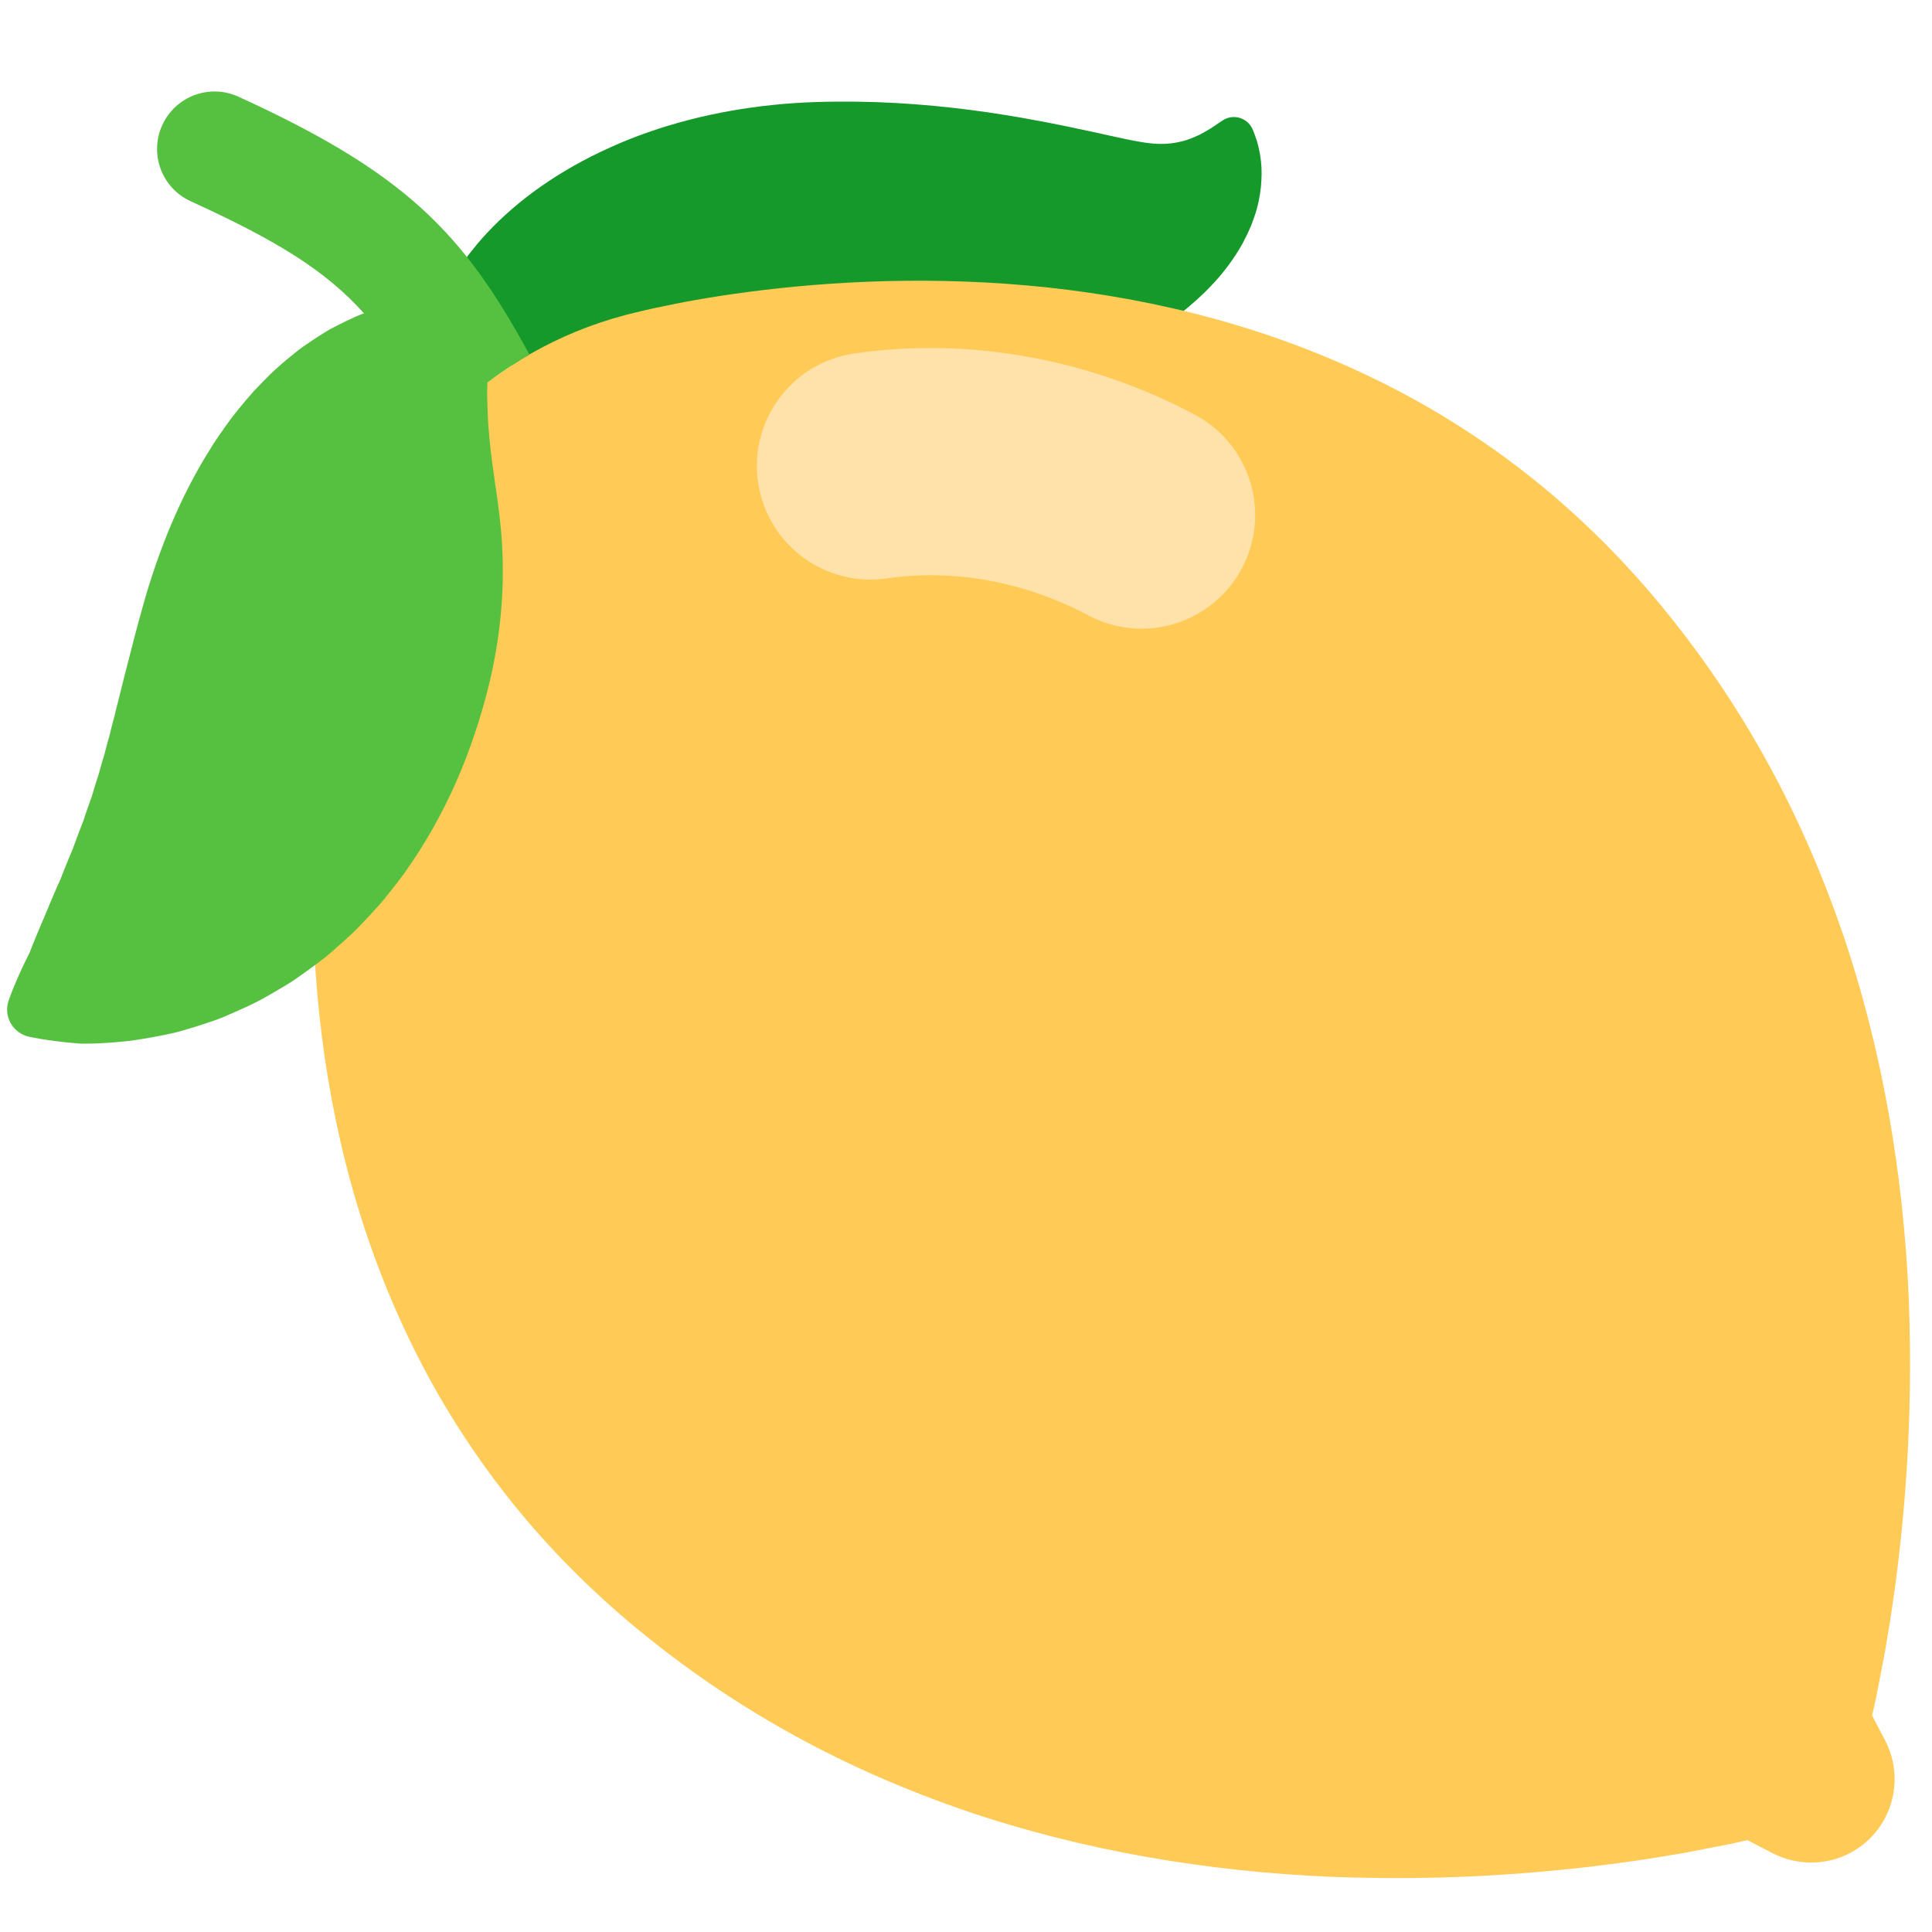 <?xml version="1.0" encoding="iso-8859-1"?>
<!-- Generator: Adobe Illustrator 18.1.1, SVG Export Plug-In . SVG Version: 6.00 Build 0)  -->
<!DOCTYPE svg PUBLIC "-//W3C//DTD SVG 1.1//EN" "http://www.w3.org/Graphics/SVG/1.1/DTD/svg11.dtd">
<svg version="1.1" xmlns="http://www.w3.org/2000/svg" xmlns:xlink="http://www.w3.org/1999/xlink" x="0px" y="0px"
	 viewBox="0 0 512 512" enable-background="new 0 0 512 512" xml:space="preserve">
<g id="Layer_2">
	<path fill="#16992B" d="M114.881,85.514c0,0,0.084-0.294,0.246-0.863c0.163-0.568,0.394-1.43,0.75-2.462
		c0.189-0.525,0.329-1.111,0.614-1.756c0.307-0.64,0.642-1.338,1.004-2.093c0.37-0.759,0.793-1.6,1.269-2.414
		c0.462-0.807,0.954-1.664,1.473-2.57c1.056-1.85,2.362-3.665,3.841-5.71c0.754-0.964,1.555-1.969,2.409-3.004
		c0.863-1.025,1.767-2.036,2.736-3.069c3.862-4.122,8.615-8.292,14.098-12.132c5.479-3.846,11.676-7.361,18.321-10.345
		c6.642-3.019,13.736-5.464,20.99-7.339c7.257-1.872,14.712-3.174,22.107-3.934c7.395-0.782,14.785-0.962,21.945-0.884
		c7.173,0.08,14.156,0.493,20.801,1.115c6.667,0.636,12.964,1.462,18.865,2.422c2.916,0.465,5.769,0.948,8.462,1.477
		c0.669,0.121,1.334,0.242,1.995,0.362c0.65,0.11,1.337,0.279,1.959,0.392c0.639,0.125,1.274,0.25,1.905,0.374
		c0.631,0.115,1.225,0.239,1.844,0.374c2.36,0.499,4.656,0.984,6.877,1.453c2.086,0.459,4.101,0.902,6.035,1.328
		c3.779,0.825,6.978,1.531,10.113,1.806c3.106,0.288,6.102-0.057,8.847-0.912c1.335-0.429,2.568-0.981,3.699-1.516
		c1.035-0.587,2.063-1.126,2.835-1.626c1.61-1.082,2.469-1.66,2.469-1.66l0.576-0.387c2.484-1.67,5.852-1.01,7.522,1.474
		c0.151,0.225,0.296,0.486,0.409,0.723c0,0,0.511,1.091,1.226,3.306c0.608,2.2,1.446,5.621,1.163,10.256
		c-0.096,2.325-0.465,4.966-1.262,7.794c-0.364,1.449-0.93,2.837-1.496,4.379c-0.621,1.471-1.347,2.988-2.162,4.528
		c-1.675,3.016-3.781,6.069-6.248,8.962c-0.625,0.749-1.257,1.395-1.917,2.112c-0.657,0.699-1.343,1.433-2.026,2.087
		c-0.708,0.659-1.423,1.326-2.147,2.001c-0.732,0.633-1.472,1.272-2.22,1.919c-0.768,0.649-1.54,1.245-2.317,1.835
		c-0.778,0.589-1.59,1.216-2.388,1.789c-1.598,1.12-3.283,2.246-4.948,3.285c-1.706,1.086-3.393,2-5.157,3.003
		c-1.708,0.933-3.526,1.839-5.281,2.684c-7.151,3.404-14.516,6.1-21.955,8.241c-7.402,2.121-14.887,3.711-22.23,4.872
		c-7.365,1.163-14.621,1.92-21.687,2.373c-7.078,0.445-13.927,0.675-20.54,0.496c-6.614-0.166-12.934-0.626-18.981-1.351
		c-6.05-0.735-11.783-1.669-17.233-2.79c-5.447-1.093-10.608-2.325-15.489-3.568c-4.879-1.243-9.486-2.491-13.772-3.628
		c-2.202-0.581-4.263-1.124-6.168-1.626c-2.013-0.508-3.862-0.974-5.532-1.395c-0.878-0.216-1.709-0.421-2.491-0.614
		c-0.754-0.173-1.467-0.379-2.163-0.565c-0.702-0.178-1.351-0.342-1.946-0.493c-0.615-0.154-1.261-0.238-1.794-0.343
		c-1.078-0.177-1.946-0.383-2.523-0.51c-0.578-0.127-0.877-0.193-0.877-0.193c-3.221-0.709-5.257-3.895-4.548-7.115
		C114.816,85.755,114.85,85.625,114.881,85.514z"/>
</g>
<g id="Layer_3">
	<path fill="#FFCA55" d="M497.44,448.567c0.209-1.083,0.427-2.211,0.654-3.383c0.453-2.343,0.94-4.861,1.459-7.548
		c0.431-2.598,0.888-5.358,1.372-8.275c1.796-11.529,3.399-24.952,4.341-39.451c0.964-14.522,1.193-30.046,0.563-46.102
		c-0.7-15.986-2.397-32.365-5.279-48.602c-2.881-16.238-6.934-32.347-12.238-47.901c-5.339-15.518-11.855-30.555-19.606-44.703
		c-7.735-14.165-16.662-27.486-26.603-39.793c-9.92-12.328-20.916-23.58-32.9-33.495c-11.979-9.921-24.929-18.523-38.598-25.711
		c-13.691-7.167-28.044-12.975-42.748-17.39c-14.693-4.427-29.712-7.484-44.519-9.362c-14.798-1.888-29.41-2.571-43.095-2.444
		c-13.686,0.129-26.469,1.093-37.512,2.402c-11.047,1.313-20.302,2.921-26.969,4.373c-3.22,0.613-5.921,1.315-7.665,1.712
		c-0.87,0.196-1.581,0.396-2.042,0.515c-0.465,0.122-0.701,0.185-0.701,0.185c-34.574,9.197-63.523,36.216-73.286,73.286
		c0,0-0.062,0.236-0.185,0.701c-0.119,0.461-0.319,1.172-0.515,2.041c-0.396,1.744-1.099,4.445-1.712,7.665
		c-1.453,6.667-3.06,15.922-4.373,26.969c-1.309,11.042-2.273,23.825-2.402,37.512c-0.127,13.684,0.556,28.296,2.444,43.095
		c1.878,14.807,4.936,29.826,9.362,44.519c4.415,14.704,10.224,29.057,17.39,42.748c7.188,13.669,15.791,26.619,25.711,38.598
		c9.916,11.984,21.168,22.98,33.495,32.9c12.306,9.941,25.628,18.868,39.793,26.603c14.148,7.752,29.186,14.267,44.703,19.606
		c15.553,5.304,31.662,9.357,47.901,12.238c16.236,2.883,32.616,4.579,48.602,5.28c16.056,0.63,31.58,0.401,46.102-0.563
		c14.499-0.942,27.922-2.545,39.451-4.341c2.917-0.484,5.677-0.941,8.275-1.372c2.686-0.519,5.205-1.006,7.548-1.459
		c1.172-0.226,2.299-0.444,3.383-0.654c1.078-0.204,2.117-0.405,3.169-0.656c1.008-0.228,1.969-0.445,2.886-0.652l6.659,3.464
		c6.159,3.15,13.815,3.435,20.42,0c10.841-5.639,15.059-18.998,9.42-29.84l-3.464-6.659c0.207-0.917,0.424-1.878,0.652-2.886
		C497.035,450.683,497.237,449.644,497.44,448.567z"/>
</g>
<g id="Layer_4">
	<path fill="#FFE2A9" d="M302.491,166.609c-4.774,0-9.615-1.138-14.124-3.538c-16.729-8.907-35.658-12.387-53.302-9.796
		c-16.449,2.409-31.75-8.965-34.166-25.419c-2.415-16.454,8.965-31.75,25.419-34.166c30.267-4.442,62.354,1.318,90.349,16.222
		c14.68,7.815,20.244,26.051,12.429,40.73C323.683,160.813,313.263,166.609,302.491,166.609z"/>
</g>
<g id="Layer_5">
	<path fill="#56C140" d="M133.02,143.873c-0.044-0.645-0.089-1.286-0.133-1.923c-0.054-0.631-0.107-1.258-0.16-1.881
		c-0.13-1.239-0.258-2.461-0.385-3.665c-0.149-1.177-0.341-2.439-0.46-3.566c-0.163-1.165-0.323-2.31-0.481-3.434
		c-0.231-1.218-0.3-2.226-0.477-3.369c-0.698-4.538-1.172-8.869-1.511-13.253c-0.163-2.177-0.175-4.241-0.261-6.339
		c-0.127-1.843-0.028-3.467,0.018-5.072c3.55-2.708,7.259-5.197,11.121-7.422c-17.499-32.248-32.87-48.131-77.109-68.326
		c-7.655-3.494-16.688-0.122-20.181,7.531c-3.493,7.652-0.122,16.688,7.531,20.181c22.666,10.347,35.614,18.236,45.93,29.705
		c-0.908,0.323-1.827,0.669-2.695,1.097c-1.435,0.639-2.899,1.348-4.395,2.127c-0.747,0.39-1.532,0.775-2.287,1.204
		c-0.747,0.431-1.463,0.896-2.215,1.364c-1.512,0.928-2.982,1.97-4.539,3.04c-0.801,0.53-1.509,1.107-2.231,1.695
		c-0.729,0.595-1.465,1.197-2.21,1.805c-0.757,0.61-1.466,1.265-2.215,1.917c-0.76,0.657-1.464,1.324-2.164,2.004
		c-1.385,1.376-2.771,2.819-4.198,4.307c-1.358,1.509-2.599,3.021-3.929,4.61c-0.638,0.804-1.281,1.615-1.929,2.431
		c-0.587,0.807-1.178,1.619-1.773,2.437c-1.153,1.634-2.387,3.391-3.44,5.064c-1.061,1.682-2.108,3.407-3.138,5.172
		c-1.934,3.394-3.808,6.991-5.383,10.383c-3.238,6.89-5.766,13.728-7.762,19.934l-0.732,2.332c-0.227,0.76-0.478,1.515-0.686,2.282
		c-0.418,1.483-0.837,2.97-1.256,4.461c-0.782,2.98-1.566,5.665-2.235,8.428c-1.396,5.376-2.66,10.247-3.822,15.043
		c-0.323,1.164-0.601,2.355-0.87,3.56c-0.318,1.153-0.639,2.296-0.923,3.477c-0.155,0.58-0.258,1.201-0.427,1.771
		c-0.177,0.564-0.336,1.141-0.495,1.72c-0.339,1.144-0.585,2.361-0.928,3.52c-0.363,1.144-0.705,2.312-1.033,3.501
		c-0.174,0.588-0.297,1.212-0.495,1.79c-0.205,0.573-0.389,1.166-0.582,1.752c-0.391,1.169-0.722,2.398-1.089,3.603
		c-0.419,1.171-0.847,2.364-1.256,3.565c-0.209,0.605-0.416,1.205-0.622,1.802c-0.206,0.608-0.359,1.249-0.611,1.829
		c-0.478,1.175-0.946,2.358-1.382,3.575c-0.455,1.227-0.902,2.434-1.341,3.618c-0.493,1.181-1.01,2.324-1.472,3.523
		c-0.466,1.194-0.965,2.336-1.404,3.538c-0.438,1.201-1.019,2.259-1.484,3.414c-0.985,2.244-1.917,4.497-2.799,6.634
		c-0.88,2.031-1.719,4.021-2.506,5.934c-0.384,0.974-0.787,1.873-1.136,2.815c-0.181,0.466-0.359,0.92-0.531,1.364
		c-0.223,0.448-0.44,0.885-0.652,1.31c-1.7,3.406-2.923,6.283-3.736,8.282c-0.807,2.009-1.19,3.165-1.19,3.165
		c-0.069,0.211-0.135,0.442-0.186,0.663c-0.911,3.96,1.561,7.909,5.522,8.82c0,0,1.188,0.274,3.324,0.628
		c2.131,0.344,5.226,0.794,9.022,1.112c0.475,0.039,0.962,0.078,1.462,0.119c0.528,0,1.07,0,1.625,0
		c1.122,0.011,2.259-0.064,3.481-0.106c2.424-0.117,5.058-0.324,7.888-0.641c2.724-0.366,5.574-0.857,8.607-1.462
		c0.763-0.143,1.526-0.307,2.297-0.481c0.773-0.172,1.562-0.336,2.337-0.568c1.575-0.419,3.139-0.935,4.778-1.434
		c1.644-0.494,3.276-1.079,4.974-1.66c1.691-0.601,3.335-1.374,5.05-2.115c1.72-0.741,3.444-1.55,5.192-2.398
		c1.747-0.86,3.458-1.868,5.196-2.888c1.734-1.032,3.545-2.043,5.269-3.214c1.701-1.206,3.463-2.418,5.188-3.717
		c0.864-0.647,1.745-1.295,2.608-1.969c0.863-0.676,1.683-1.41,2.524-2.134c1.671-1.46,3.347-2.964,5.018-4.516
		c1.641-1.573,3.194-3.253,4.777-4.949c0.789-0.85,1.582-1.707,2.359-2.582c0.771-0.878,1.49-1.786,2.225-2.698
		c1.456-1.828,2.928-3.688,4.335-5.596c1.332-1.924,2.662-3.877,3.954-5.871c5.051-7.952,9.259-16.441,12.427-24.735
		c3.141-8.276,5.508-16.319,7.061-23.792c1.557-7.526,2.288-14.265,2.567-20.418c0.128-3.145,0.147-5.916,0.056-8.756
		C133.171,146.551,133.109,145.215,133.02,143.873z"/>
</g>
</svg>

